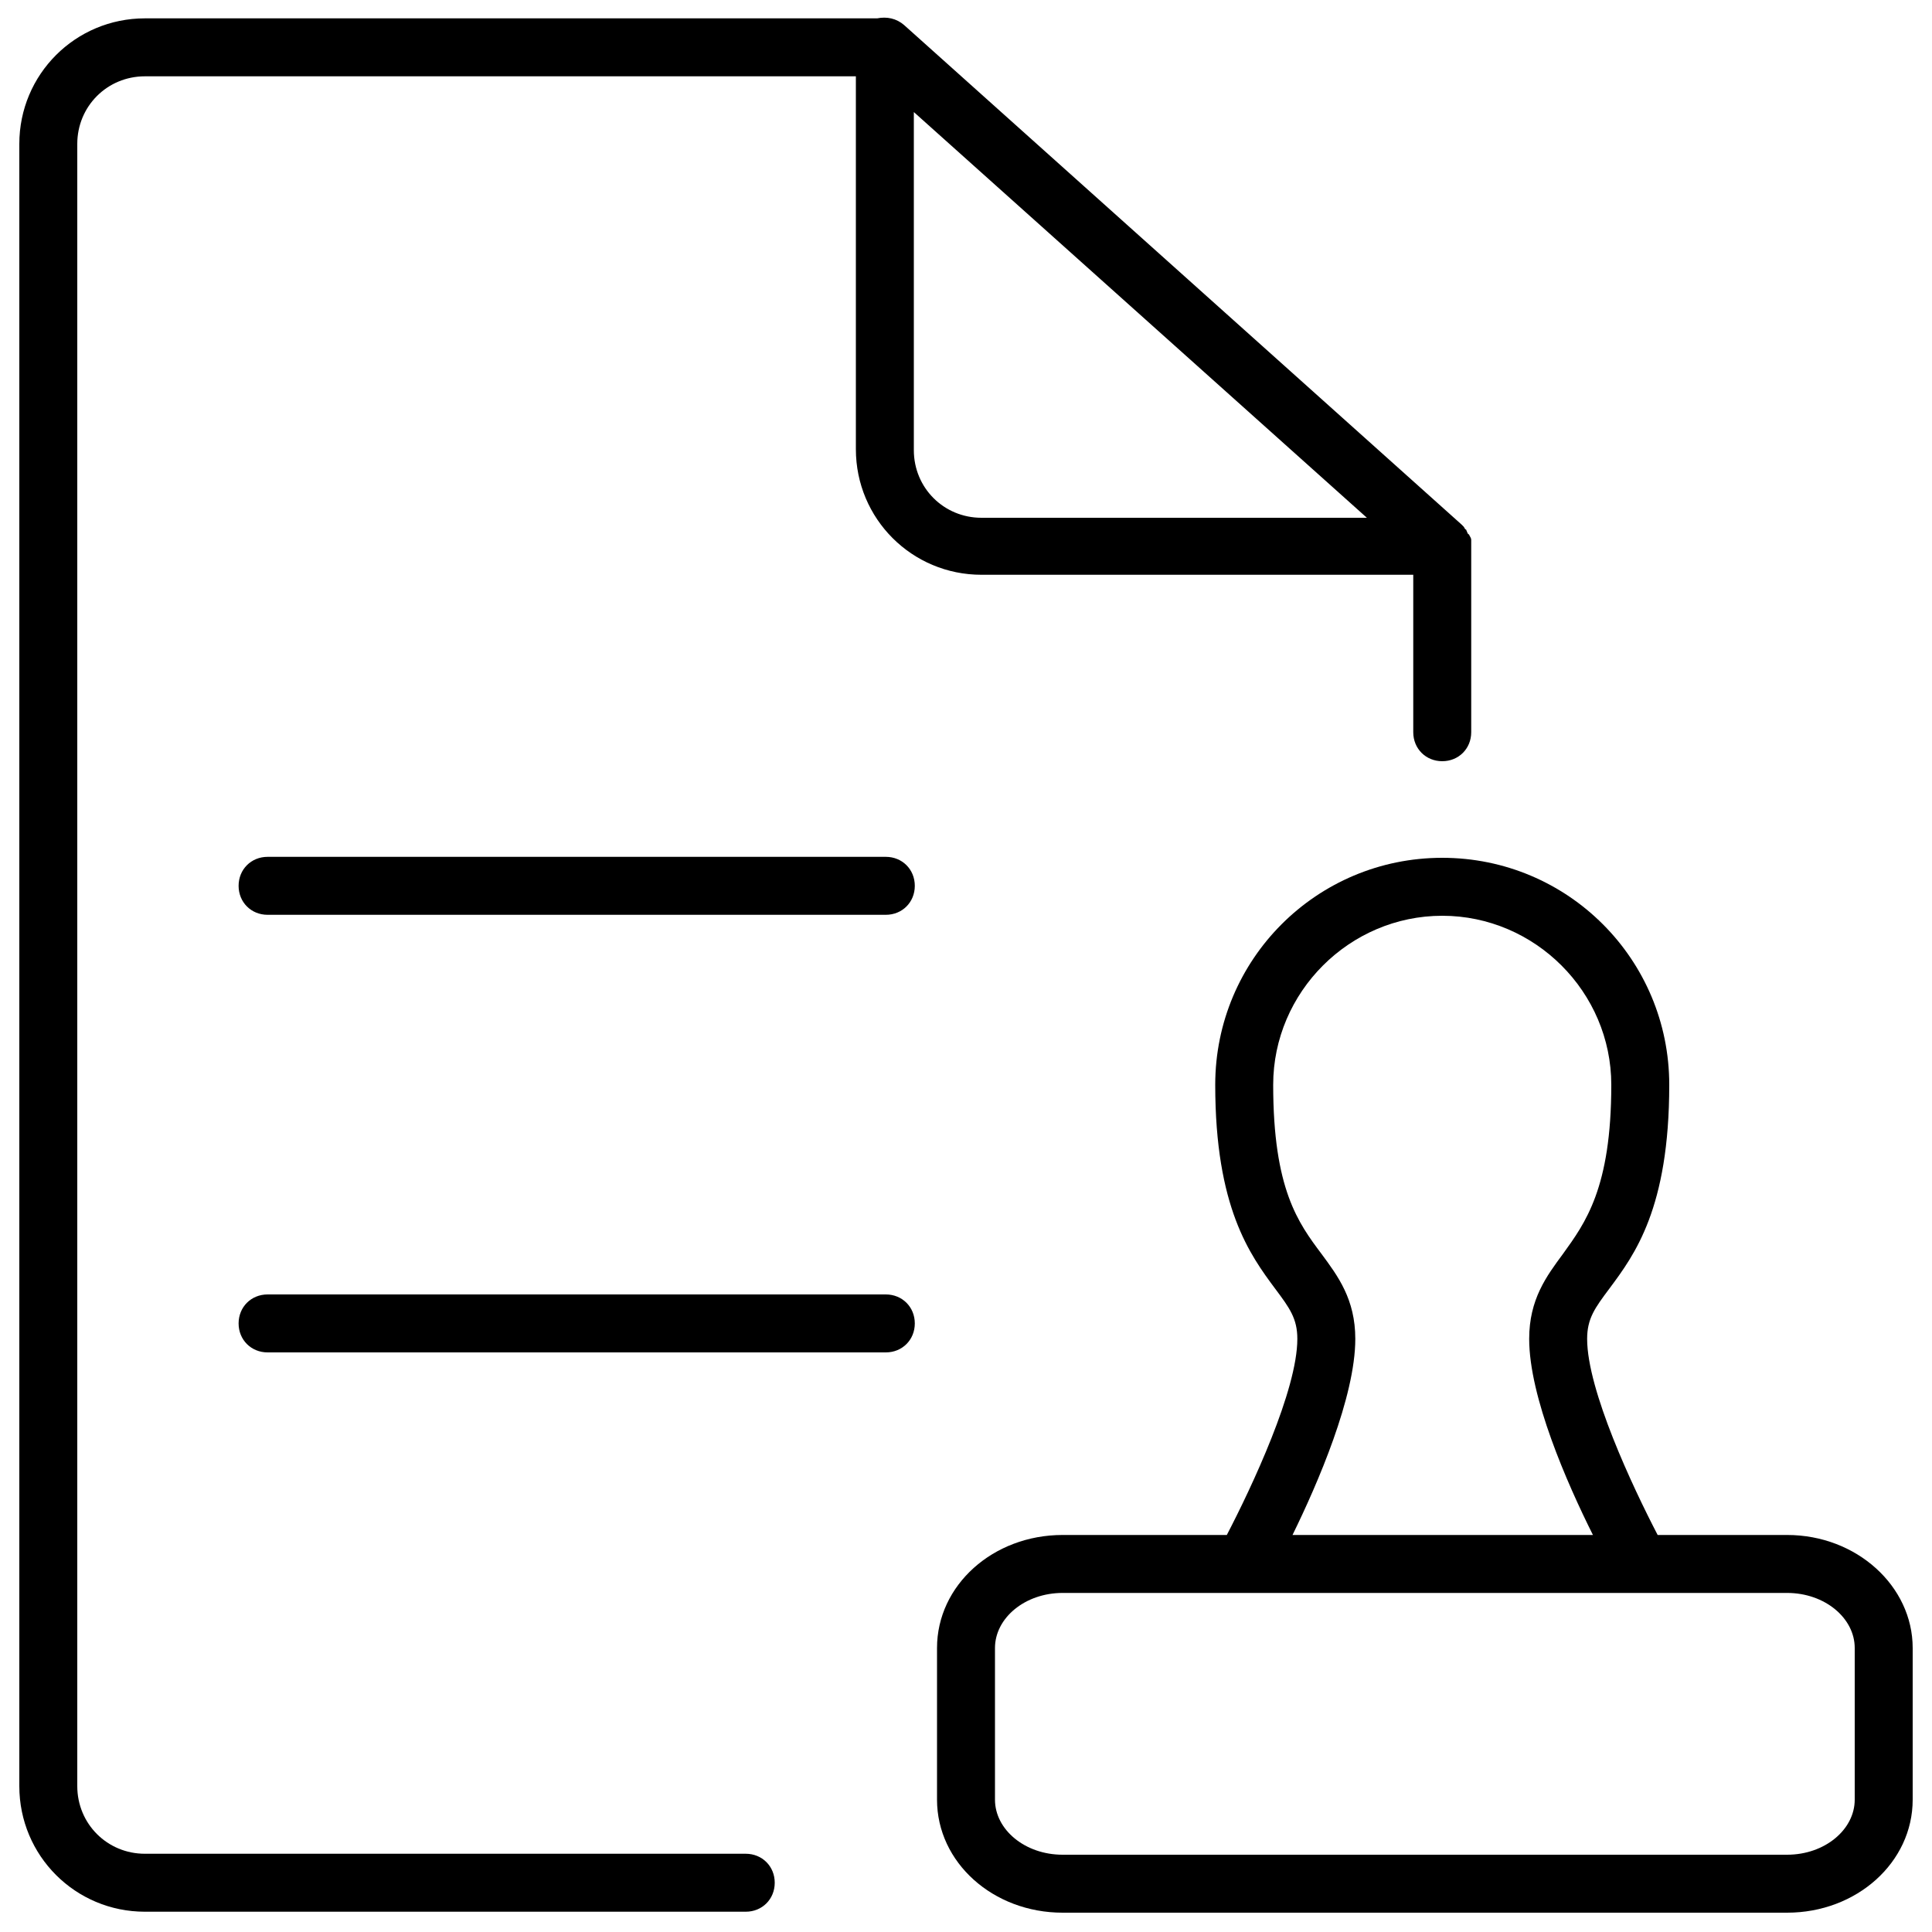 <?xml version="1.0" standalone="no"?><!DOCTYPE svg PUBLIC "-//W3C//DTD SVG 1.1//EN" "http://www.w3.org/Graphics/SVG/1.1/DTD/svg11.dtd"><svg t="1661911868875" class="icon" viewBox="0 0 1024 1024" version="1.1" xmlns="http://www.w3.org/2000/svg" p-id="1062" xmlns:xlink="http://www.w3.org/1999/xlink" width="200" height="200"><path d="M947.2 813.568h-68.608c-13.312-25.6-37.376-76.8-37.376-103.936 0-10.752 4.096-16.384 11.776-26.624 13.312-17.92 31.744-42.496 31.744-108.032 0-66.56-53.76-120.32-120.32-120.32s-120.32 53.76-120.32 120.32c0 65.024 18.432 90.112 31.744 108.032 7.68 10.24 11.776 15.872 11.776 26.624 0 27.136-24.064 78.336-37.376 103.936h-87.04c-36.864 0-66.56 26.624-66.56 59.904v80.384c0 33.28 29.696 59.904 66.56 59.904h384c36.864 0 66.56-26.624 66.56-59.904v-80.384c0-32.768-29.696-59.904-66.56-59.904z m-228.864-103.936c0-20.992-9.216-33.28-17.92-45.056-12.288-16.384-25.6-34.304-25.6-89.6 0-49.152 40.448-89.6 89.6-89.6s89.6 40.448 89.6 89.6c0 54.784-13.824 73.216-25.6 89.6-8.704 11.776-17.92 24.064-17.92 45.056 0 30.72 19.968 76.288 33.792 103.936h-159.232c13.312-27.136 33.28-73.216 33.28-103.936zM983.04 953.856c0 15.872-15.872 29.184-35.84 29.184h-384c-19.968 0-35.84-13.312-35.84-29.184v-80.384c0-15.872 15.872-29.184 35.84-29.184h384c19.968 0 35.84 13.312 35.84 29.184v80.384z" p-id="1063"></path><path d="M779.776 289.28v-2.048-1.024c0-1.024-0.512-1.536-1.024-2.56 0 0 0-0.512-0.512-0.512-0.512-0.512-0.512-1.024-1.024-2.048 0-0.512-0.512-0.512-0.512-0.512-0.512-0.512-0.512-1.024-1.024-1.536l-0.512-0.512-0.512-0.512-295.424-264.704c-4.096-3.584-9.216-4.608-14.336-3.584H76.8c-36.864 0-66.56 29.696-66.56 66.56v870.4c0 36.864 29.696 66.56 66.56 66.56h318.464c8.704 0 15.36-6.656 15.36-15.36s-6.656-15.36-15.36-15.36H76.8c-19.968 0-35.84-15.872-35.84-35.84v-870.4c0-19.968 15.872-35.84 35.84-35.84h376.832v197.632c0 36.864 29.696 66.56 66.56 66.56h228.864v83.456c0 8.704 6.656 15.36 15.36 15.36s15.36-6.656 15.36-15.36v-98.816c0 0.512 0 0.512 0 0z m-259.584-14.848c-19.968 0-35.84-15.872-35.84-35.84v-179.2l240.128 215.04h-204.288z" p-id="1064"></path><path d="M469.504 484.864h-327.68c-8.704 0-15.36-6.656-15.36-15.36s6.656-15.36 15.36-15.36h327.68c8.704 0 15.36 6.656 15.36 15.36s-6.656 15.36-15.36 15.36zM469.504 716.8h-327.68c-8.704 0-15.36-6.656-15.36-15.36s6.656-15.36 15.36-15.36h327.68c8.704 0 15.36 6.656 15.36 15.36s-6.656 15.36-15.36 15.36z" p-id="1065"></path></svg>